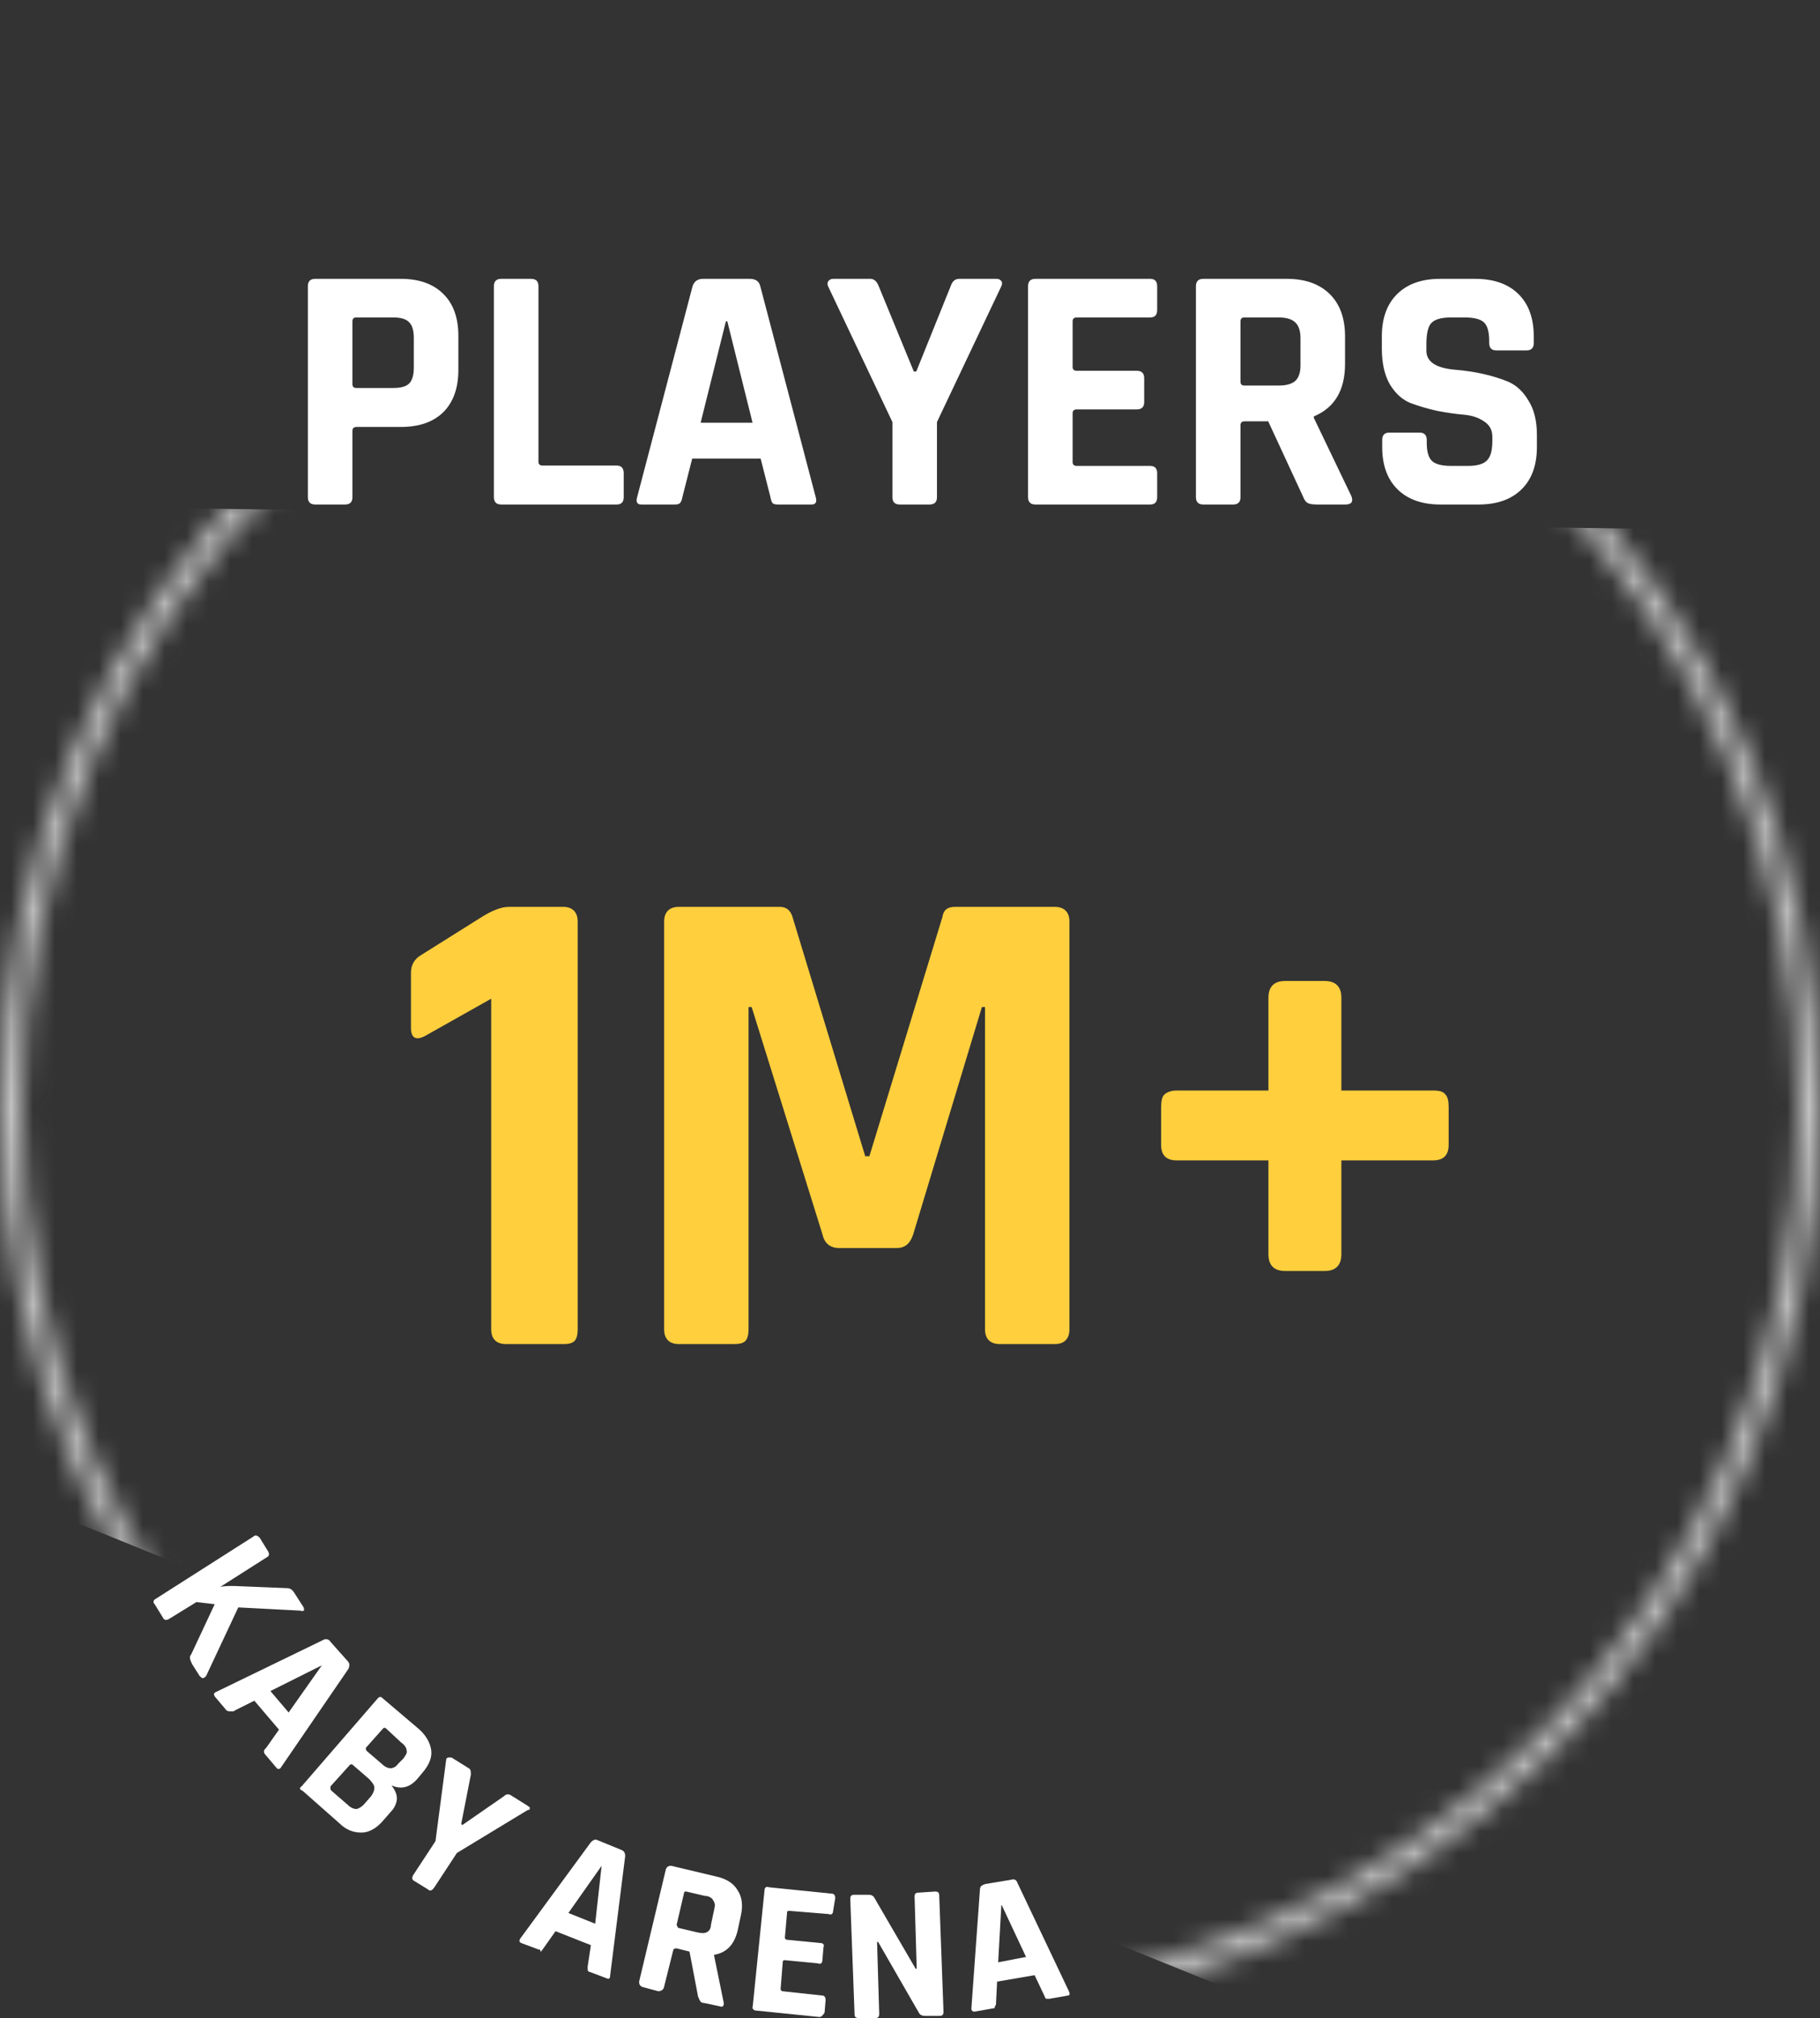 <svg width="83" height="92" viewBox="0 0 83 92" fill="none" xmlns="http://www.w3.org/2000/svg">
<rect x="0" y="0" width="83" height="92" fill="#333333" stroke="none"/>
<path d="M18.742 46.861V44.34C18.742 44.007 18.885 43.722 19.218 43.531L22.021 41.772C22.496 41.486 22.876 41.343 23.209 41.343H25.679C26.107 41.343 26.345 41.581 26.345 42.009V60.607C26.345 60.844 26.297 61.035 26.202 61.13C26.107 61.225 25.964 61.273 25.727 61.273H23.066C22.638 61.273 22.401 61.035 22.401 60.607V45.529L19.36 47.241C18.98 47.432 18.742 47.336 18.742 46.861Z" fill="#FFCF3D"/>
<path d="M43.544 41.343H48.105C48.533 41.343 48.771 41.581 48.771 42.009V60.607C48.771 61.035 48.533 61.273 48.105 61.273H45.587C45.16 61.273 44.922 61.035 44.922 60.607V45.91H44.779L41.644 56.278C41.501 56.706 41.264 56.897 40.883 56.897H38.27C37.89 56.897 37.605 56.706 37.51 56.278L34.279 45.91H34.137V60.607C34.137 60.844 34.089 61.035 33.994 61.13C33.899 61.225 33.757 61.273 33.471 61.273H30.953C30.526 61.273 30.288 61.035 30.288 60.607V42.009C30.288 41.581 30.526 41.343 30.953 41.343H35.562C35.847 41.343 36.037 41.486 36.132 41.772L39.458 52.711H39.648L42.974 41.819C43.022 41.486 43.212 41.343 43.544 41.343Z" fill="#FFCF3D"/>
<path d="M61.172 49.715H65.353C65.638 49.715 65.828 49.762 65.923 49.905C66.018 50 66.065 50.19 66.065 50.476V52.188C66.065 52.664 65.828 52.901 65.353 52.901H61.172V57.182C61.172 57.658 60.934 57.943 60.411 57.943H58.606C58.131 57.943 57.846 57.705 57.846 57.182V52.901H53.664C53.189 52.901 52.952 52.664 52.952 52.188V50.476C52.952 50.19 52.999 50 53.094 49.905C53.189 49.81 53.379 49.715 53.664 49.715H57.846V45.481C57.846 45.006 58.083 44.721 58.606 44.721H60.411C60.886 44.721 61.172 44.958 61.172 45.481V49.715Z" fill="#FFCF3D"/>
<mask id="mask0" mask-type="alpha" maskUnits="userSpaceOnUse" x="0" y="9" width="83" height="83">
<circle cx="41.5" cy="50.5" r="41" stroke="white"/>
</mask>
<g mask="url(#mask0)">
<path d="M-1.268 23.038L84.728 24.244L86.5 103L-2.5 67L-1.268 23.038Z" fill="#C4C4C4"/>
</g>
<path d="M7.444 73.768L7.053 73.133C6.956 73.035 7.004 72.937 7.102 72.888L11.55 70.053C11.648 69.956 11.746 70.004 11.843 70.102L12.235 70.738C12.283 70.835 12.283 70.933 12.186 70.982L10.035 72.351C10.181 72.302 10.426 72.302 10.67 72.302L13.065 72.4C13.212 72.4 13.31 72.448 13.408 72.595L13.848 73.279C13.848 73.328 13.896 73.377 13.848 73.426C13.848 73.426 13.799 73.475 13.701 73.426L10.866 73.279L9.399 76.408C9.351 76.456 9.302 76.505 9.253 76.505C9.204 76.505 9.155 76.456 9.106 76.408L8.764 75.87C8.666 75.674 8.617 75.528 8.715 75.43L9.791 73.133L8.96 73.035L7.689 73.817C7.591 73.866 7.493 73.866 7.444 73.768Z" fill="white"/>
<path d="M10.328 77.972L9.791 77.336C9.742 77.239 9.742 77.19 9.839 77.141L14.776 74.746C14.874 74.697 15.021 74.746 15.069 74.844L15.851 75.723C15.949 75.821 15.949 75.919 15.9 76.066L12.821 80.562C12.772 80.66 12.674 80.66 12.626 80.611L12.088 79.976C12.039 79.927 12.039 79.878 12.039 79.829C12.039 79.78 12.088 79.731 12.137 79.683L12.723 78.852L11.599 77.532L10.719 77.972C10.67 78.021 10.621 78.021 10.573 78.021C10.524 78.021 10.377 78.021 10.328 77.972ZM14.678 75.919L12.332 77.092L13.163 78.07L14.678 75.919Z" fill="white"/>
<path d="M13.75 81.442L17.22 77.434C17.318 77.336 17.367 77.336 17.465 77.434L19.078 78.803C19.42 79.096 19.615 79.438 19.664 79.78C19.713 80.122 19.566 80.465 19.273 80.807L19.029 81.1C18.686 81.491 18.296 81.589 17.856 81.393C18.002 81.589 18.1 81.784 18.1 81.98C18.1 82.175 18.002 82.42 17.807 82.615L17.465 83.006C17.171 83.348 16.829 83.544 16.487 83.544C16.145 83.544 15.803 83.446 15.46 83.104L13.799 81.638C13.652 81.589 13.652 81.491 13.75 81.442ZM15.118 81.638L15.851 82.273C15.998 82.42 16.145 82.469 16.243 82.469C16.34 82.469 16.487 82.371 16.585 82.273L16.927 81.882C17.025 81.735 17.073 81.638 17.073 81.491C17.073 81.393 16.976 81.247 16.829 81.1L16.096 80.465C16.047 80.416 15.998 80.416 15.949 80.465L15.069 81.442C15.069 81.589 15.069 81.589 15.118 81.638ZM16.731 79.829L17.416 80.416C17.562 80.562 17.709 80.611 17.807 80.611C17.904 80.611 18.051 80.562 18.149 80.416L18.393 80.171C18.491 80.025 18.589 79.927 18.54 79.78C18.54 79.683 18.442 79.536 18.296 79.438L17.611 78.803C17.562 78.754 17.513 78.754 17.465 78.803L16.683 79.683C16.683 79.731 16.683 79.78 16.731 79.829Z" fill="white"/>
<path d="M19.517 86.135L18.882 85.743C18.784 85.695 18.784 85.597 18.833 85.499L19.86 83.935L20.348 80.22C20.348 80.171 20.397 80.122 20.446 80.122C20.495 80.122 20.544 80.122 20.593 80.122L21.375 80.611C21.473 80.66 21.473 80.758 21.473 80.904L21.033 83.153L21.082 83.202L22.988 81.882C23.086 81.784 23.183 81.784 23.281 81.833L24.063 82.322C24.112 82.371 24.161 82.371 24.161 82.42C24.161 82.469 24.161 82.517 24.063 82.517L20.837 84.473L19.811 86.037C19.713 86.183 19.615 86.232 19.517 86.135Z" fill="white"/>
<path d="M24.552 88.872L23.77 88.579C23.672 88.53 23.672 88.481 23.721 88.383L26.947 83.984C27.045 83.886 27.143 83.837 27.24 83.886L28.316 84.326C28.462 84.375 28.511 84.473 28.511 84.619L27.827 90.045C27.827 90.192 27.778 90.24 27.68 90.192L26.898 89.898C26.849 89.898 26.8 89.849 26.8 89.8C26.8 89.752 26.8 89.703 26.8 89.654L26.947 88.676L25.334 88.041L24.747 88.872C24.699 88.921 24.699 88.969 24.65 88.969C24.65 88.872 24.601 88.872 24.552 88.872ZM27.436 85.059L25.921 87.21L27.143 87.699L27.436 85.059Z" fill="white"/>
<path d="M30.026 90.778L29.293 90.582C29.195 90.534 29.147 90.485 29.147 90.338L30.369 85.206C30.418 85.108 30.466 85.059 30.613 85.059L32.666 85.548C33.106 85.646 33.448 85.841 33.644 86.183C33.839 86.477 33.888 86.868 33.79 87.308L33.644 87.992C33.497 88.627 33.155 89.018 32.568 89.116V89.165L33.008 91.316C33.008 91.462 32.959 91.511 32.813 91.462L32.128 91.316C32.031 91.316 31.933 91.267 31.933 91.218C31.884 91.169 31.884 91.12 31.835 91.022L31.444 88.969L30.857 88.823C30.808 88.823 30.76 88.823 30.711 88.872L30.271 90.631C30.222 90.729 30.124 90.778 30.026 90.778ZM30.955 87.894L31.786 88.09C31.982 88.139 32.128 88.139 32.226 88.09C32.324 88.041 32.422 87.943 32.422 87.748L32.568 87.063C32.617 86.868 32.617 86.77 32.519 86.623C32.47 86.526 32.324 86.428 32.128 86.428L31.297 86.232C31.248 86.232 31.2 86.232 31.2 86.281L30.857 87.748C30.906 87.845 30.906 87.894 30.955 87.894Z" fill="white"/>
<path d="M37.358 91.951L34.474 91.658C34.377 91.658 34.279 91.56 34.328 91.462L34.865 86.183C34.865 86.037 34.963 85.988 35.061 86.037L37.945 86.33C38.043 86.33 38.092 86.428 38.092 86.526L37.994 87.112C37.994 87.259 37.896 87.308 37.798 87.259L35.99 87.112C35.941 87.112 35.892 87.112 35.892 87.21L35.794 88.334C35.794 88.383 35.843 88.432 35.892 88.432L37.407 88.579C37.554 88.579 37.603 88.676 37.554 88.774L37.505 89.361C37.505 89.507 37.407 89.556 37.309 89.507L35.794 89.361C35.745 89.361 35.696 89.361 35.696 89.458L35.599 90.68C35.599 90.729 35.648 90.778 35.696 90.778L37.505 90.974C37.603 90.974 37.652 91.071 37.652 91.169L37.603 91.756C37.505 91.902 37.456 91.951 37.358 91.951Z" fill="white"/>
<path d="M39.9 92H39.167C39.02 92 38.971 91.951 38.971 91.805L38.776 86.575C38.776 86.428 38.825 86.379 38.971 86.379H39.607C39.753 86.379 39.802 86.428 39.851 86.477L41.757 89.752H41.806L41.709 86.477C41.709 86.33 41.757 86.281 41.904 86.281L42.637 86.232C42.784 86.232 42.833 86.281 42.833 86.428L43.028 91.707C43.028 91.853 42.979 91.902 42.833 91.902H42.197C42.051 91.902 41.953 91.853 41.904 91.756L40.047 88.53H39.998L40.096 91.805C40.096 91.951 40.047 92 39.9 92Z" fill="white"/>
<path d="M45.277 91.56L44.446 91.707C44.348 91.707 44.299 91.658 44.299 91.56L44.69 86.135C44.69 85.988 44.788 85.939 44.935 85.89L46.108 85.695C46.254 85.646 46.352 85.695 46.401 85.841L48.747 90.778C48.796 90.876 48.796 90.974 48.698 90.974L47.867 91.12C47.818 91.12 47.77 91.12 47.721 91.12C47.672 91.12 47.672 91.071 47.623 90.974L47.183 90.045L45.472 90.338L45.423 91.316C45.423 91.365 45.423 91.413 45.374 91.462C45.374 91.56 45.326 91.56 45.277 91.56ZM45.668 86.819L45.521 89.458L46.792 89.214L45.668 86.819Z" fill="white"/>
<path d="M15.736 23H14.376C14.152 23 14.04 22.888 14.04 22.664V13.048C14.04 12.824 14.152 12.712 14.376 12.712H18.28C19.112 12.712 19.757 12.941 20.216 13.4C20.675 13.848 20.904 14.488 20.904 15.32V16.856C20.904 17.688 20.675 18.333 20.216 18.792C19.757 19.24 19.112 19.464 18.28 19.464H16.264C16.136 19.464 16.072 19.523 16.072 19.64V22.664C16.072 22.888 15.96 23 15.736 23ZM16.248 17.688H17.944C18.285 17.688 18.525 17.619 18.664 17.48C18.803 17.331 18.872 17.091 18.872 16.76V15.416C18.872 15.075 18.803 14.835 18.664 14.696C18.525 14.547 18.285 14.472 17.944 14.472H16.248C16.131 14.472 16.072 14.531 16.072 14.648V17.512C16.072 17.629 16.131 17.688 16.248 17.688ZM28.124 23H22.86C22.636 23 22.524 22.888 22.524 22.664V13.048C22.524 12.824 22.636 12.712 22.86 12.712H24.22C24.444 12.712 24.556 12.824 24.556 13.048V21.048C24.556 21.165 24.62 21.224 24.748 21.224H28.124C28.338 21.224 28.444 21.341 28.444 21.576V22.664C28.444 22.888 28.338 23 28.124 23ZM30.784 23H29.248C29.056 23 28.992 22.888 29.056 22.664L31.584 13.048C31.659 12.824 31.819 12.712 32.064 12.712H34.192C34.459 12.712 34.618 12.824 34.672 13.048L37.2 22.664C37.264 22.888 37.2 23 37.008 23H35.472C35.355 23 35.275 22.979 35.232 22.936C35.189 22.883 35.157 22.792 35.136 22.664L34.688 20.904H31.568L31.12 22.664C31.099 22.792 31.061 22.883 31.008 22.936C30.965 22.979 30.89 23 30.784 23ZM33.104 14.648L31.952 19.272H34.32L33.168 14.648H33.104ZM42.394 23H41.034C40.81 23 40.698 22.888 40.698 22.664V19.24L37.77 13.064C37.727 12.968 37.727 12.888 37.77 12.824C37.824 12.749 37.898 12.712 37.994 12.712H39.69C39.861 12.712 39.989 12.824 40.074 13.048L41.674 16.936H41.786L43.354 13.048C43.429 12.824 43.557 12.712 43.738 12.712H45.434C45.541 12.712 45.615 12.744 45.658 12.808C45.712 12.872 45.712 12.957 45.658 13.064L42.73 19.24V22.664C42.73 22.888 42.618 23 42.394 23ZM52.452 23H47.22C46.996 23 46.884 22.888 46.884 22.664V13.048C46.884 12.824 46.996 12.712 47.22 12.712H52.452C52.665 12.712 52.772 12.824 52.772 13.048V14.136C52.772 14.36 52.665 14.472 52.452 14.472H49.108C48.98 14.472 48.916 14.531 48.916 14.648V16.728C48.916 16.845 48.98 16.904 49.108 16.904H51.844C52.068 16.904 52.18 17.016 52.18 17.24V18.328C52.18 18.552 52.068 18.664 51.844 18.664H49.108C48.98 18.664 48.916 18.723 48.916 18.84V21.064C48.916 21.181 48.98 21.24 49.108 21.24H52.452C52.665 21.24 52.772 21.352 52.772 21.576V22.664C52.772 22.888 52.665 23 52.452 23ZM56.236 23H54.876C54.652 23 54.54 22.888 54.54 22.664V13.048C54.54 12.824 54.652 12.712 54.876 12.712H58.684C59.516 12.712 60.167 12.941 60.636 13.4C61.105 13.859 61.34 14.504 61.34 15.336V16.584C61.34 17.789 60.865 18.589 59.916 18.984V19.048L61.628 22.616C61.724 22.872 61.633 23 61.356 23H60.06C59.868 23 59.729 22.979 59.644 22.936C59.559 22.893 59.489 22.803 59.436 22.664L57.836 19.208H56.764C56.636 19.208 56.572 19.267 56.572 19.384V22.664C56.572 22.888 56.46 23 56.236 23ZM56.748 17.576H58.316C58.657 17.576 58.908 17.507 59.068 17.368C59.228 17.219 59.308 16.984 59.308 16.664V15.416C59.308 15.085 59.228 14.845 59.068 14.696C58.908 14.547 58.657 14.472 58.316 14.472H56.748C56.631 14.472 56.572 14.531 56.572 14.648V17.4C56.572 17.517 56.631 17.576 56.748 17.576ZM63.034 20.376V20.056C63.034 19.832 63.146 19.72 63.37 19.72H64.73C64.954 19.72 65.066 19.832 65.066 20.056V20.184C65.066 20.589 65.146 20.867 65.306 21.016C65.466 21.165 65.759 21.24 66.186 21.24H66.938C67.354 21.24 67.642 21.16 67.802 21C67.973 20.84 68.058 20.541 68.058 20.104V19.912C68.058 19.603 67.93 19.368 67.674 19.208C67.429 19.037 67.119 18.936 66.746 18.904C66.373 18.872 65.967 18.813 65.53 18.728C65.103 18.632 64.703 18.515 64.33 18.376C63.957 18.227 63.642 17.944 63.386 17.528C63.141 17.101 63.018 16.557 63.018 15.896V15.336C63.018 14.504 63.253 13.859 63.722 13.4C64.191 12.941 64.842 12.712 65.674 12.712H67.274C68.117 12.712 68.773 12.941 69.242 13.4C69.711 13.859 69.946 14.504 69.946 15.336V15.64C69.946 15.864 69.834 15.976 69.61 15.976H68.25C68.026 15.976 67.914 15.864 67.914 15.64V15.544C67.914 15.128 67.834 14.845 67.674 14.696C67.514 14.547 67.221 14.472 66.794 14.472H66.17C65.733 14.472 65.434 14.557 65.274 14.728C65.125 14.888 65.05 15.208 65.05 15.688V15.992C65.05 16.493 65.487 16.781 66.362 16.856C67.269 16.931 68.074 17.112 68.778 17.4C69.151 17.56 69.461 17.848 69.706 18.264C69.962 18.669 70.09 19.192 70.09 19.832V20.376C70.09 21.208 69.855 21.853 69.386 22.312C68.917 22.771 68.266 23 67.434 23H65.69C64.858 23 64.207 22.771 63.738 22.312C63.269 21.853 63.034 21.208 63.034 20.376Z" fill="white"/>
</svg>
